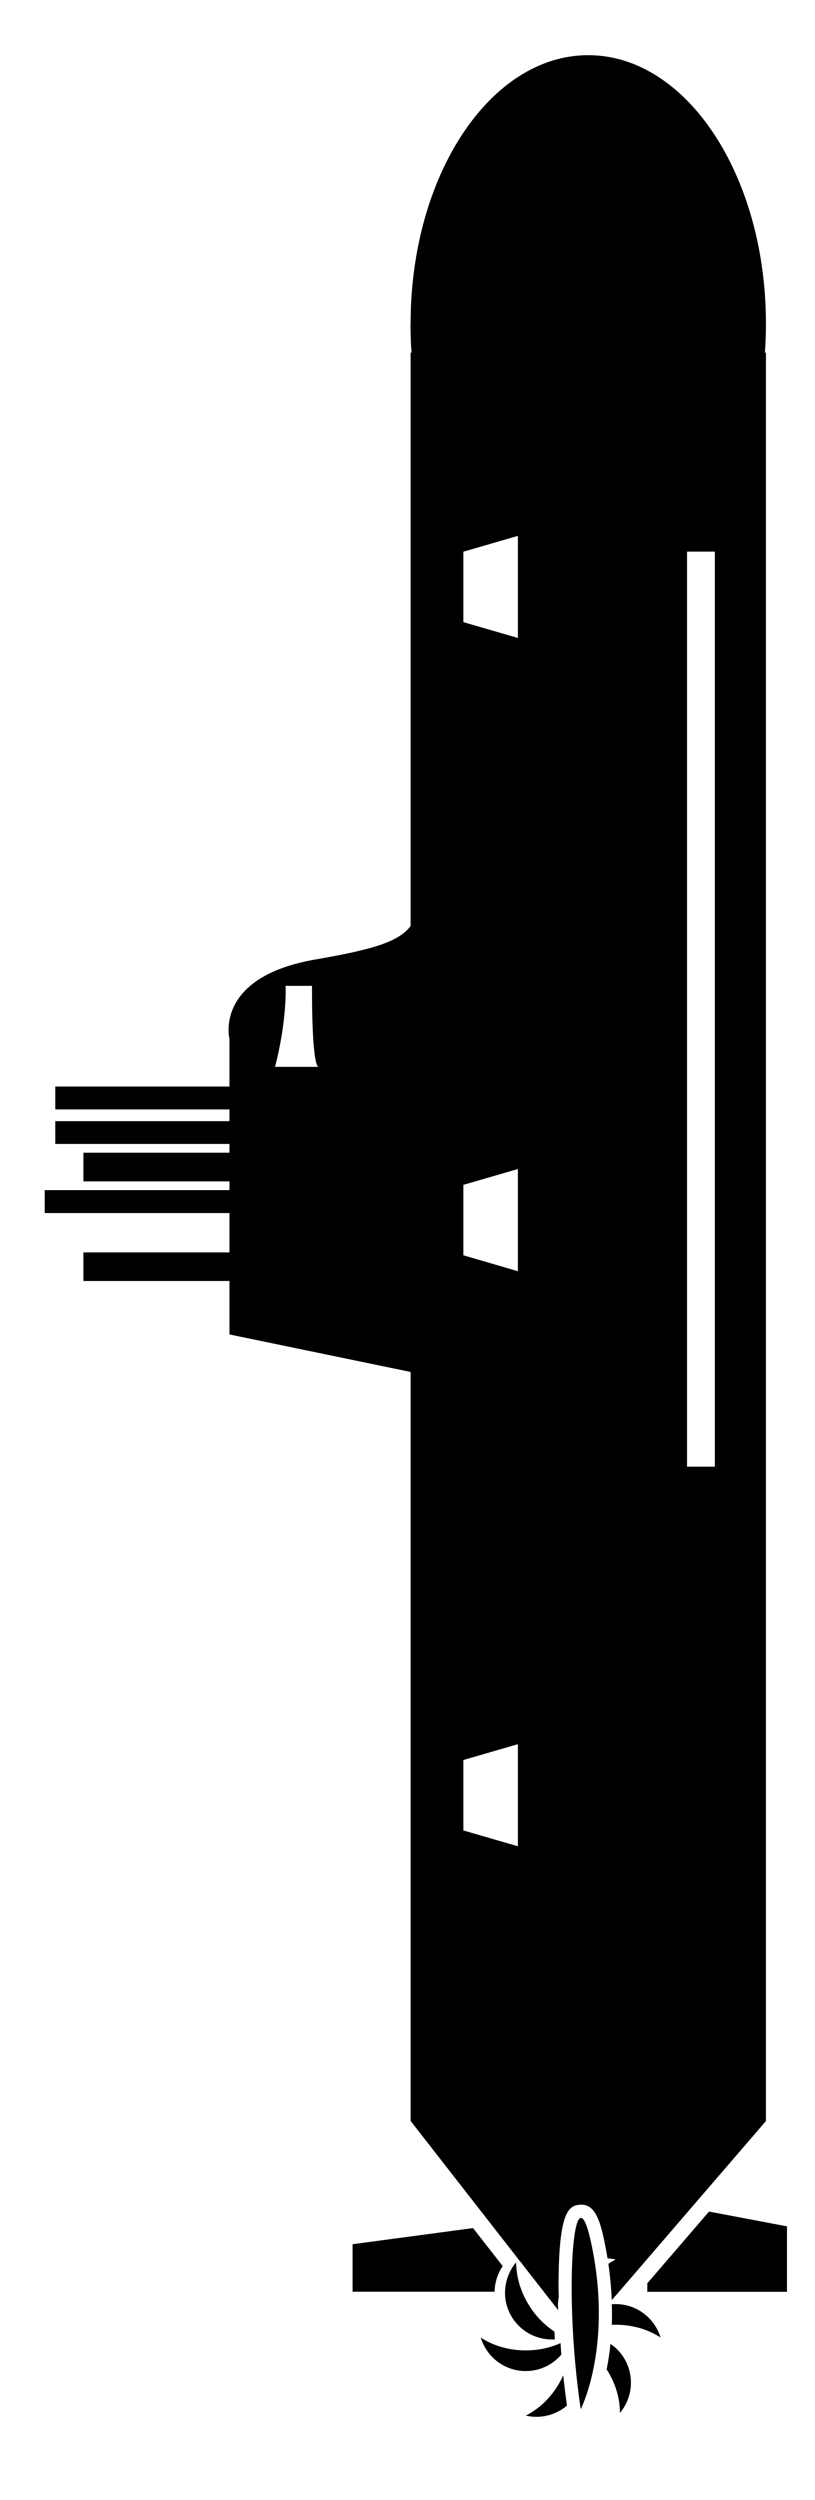 <svg preserveAspectRatio="none"
    xmlns="http://www.w3.org/2000/svg" version="1.1" viewBox="34.3 -97.0 31.0 95.0">
    <g transform='rotate(-90)'>
        <path d="m9.914 58.922v5.312h2.488l0.562-2.965-2.727-2.348z"/>
        <path d="m11.43 56.855c3.727-0.699-1.32-1.164-5.977-0.465 0-0.004 2.254 1.164 5.977 0.465z"/>
        <path d="m7.527 55.652c0.145-0.012 0.293-0.023 0.438-0.031-0.176-0.391-0.277-0.84-0.277-1.324 0-0.652 0.184-1.25 0.488-1.711-0.734 0.219-1.273 0.902-1.273 1.711 0 0.543 0.242 1.027 0.625 1.355z"/>
        <path d="m9.098 57.578c-0.148 0-0.297 0-0.438-0.008 0.004 0.047 0.004 0.094 0.004 0.145 0 0.652-0.184 1.25-0.488 1.711 0.734-0.223 1.273-0.902 1.273-1.711 0-0.051-0.004-0.098-0.008-0.145-0.113 0.004-0.23 0.008-0.344 0.008z"/>
        <path d="m12.336 52.293-0.613-4.582h-1.805v5.402c0.344 0.008 0.684 0.109 0.973 0.309z"/>
        <path d="m8.402 55.391c0.23-0.352 0.543-0.672 0.938-0.93 0.188-0.121 0.379-0.223 0.574-0.301 0.27-0.109 0.539-0.176 0.805-0.207 0.094-0.012 0.191-0.02 0.281-0.02l0.02-0.016c-0.043-0.035-0.086-0.066-0.133-0.098-0.289-0.195-0.629-0.301-0.973-0.309-0.344-0.008-0.695 0.086-1.004 0.289-0.555 0.363-0.84 0.984-0.805 1.605 0.098-0.004 0.199-0.008 0.297-0.016z"/>
        <path d="m5.312 57.879c0.586 0.496 1.453 0.57 2.129 0.129 0.203-0.133 0.367-0.301 0.496-0.488-0.355-0.035-0.68-0.086-0.969-0.145-0.535 0.344-1.117 0.508-1.656 0.504z"/>
        <path d="m6.742 55.723c-0.098-0.043-0.195-0.094-0.293-0.148-0.566-0.324-0.992-0.781-1.238-1.277-0.129 0.551 0.012 1.137 0.379 1.566 0.379-0.051 0.762-0.098 1.152-0.141z"/>
        <path d="m84.703 49.914c-0.371 0-0.742 0.012-1.102 0.039v-0.035h-21.789c-0.566-0.434-0.871-1.293-1.27-3.613-0.668-3.879-3.012-3.277-3.012-3.277h-1.816v-6.625h-0.871v6.625h-0.445v-6.625h-0.867v6.625h-0.332v-5.555h-1.09v5.555h-0.332v-7.027h-0.871v7.027h-1.496v-5.555h-1.086v5.555h-2.031l-1.426 6.891h-28.461l-4.07 3.176-1.312 1.023c0.004 0.004 0.012 0.008 0.016 0.016h-0.035l-1.09 0.852-0.699 0.547c0.168-0.016 0.336-0.012 0.504 0.02 0.121 0 0.242-0.008 0.359-0.008 2.84 0 3.106 0.363 3.144 0.805 0.059 0.621-0.703 0.812-1.699 1-0.113 0.023-0.227 0.039-0.34 0.059-0.004 0.102-0.02 0.207-0.043 0.309-0.047-0.094-0.102-0.188-0.164-0.277-0.465 0.066-0.926 0.109-1.379 0.129l0.637 0.551 2.727 2.348 3.441 2.965h67.195v-0.039c0.363 0.027 0.73 0.039 1.102 0.039 5.637 0 10.203-3.027 10.203-6.758 0.004-3.731-4.566-6.758-10.199-6.758zm-28.242-3.508v-1.645c1.805 0.469 3.078 0.402 3.078 0.402v1.004c-2.664-0.004-3.039 0.168-3.078 0.238v0.027s-0.016-0.012 0-0.027zm-7.16 5.519h2.676l0.602 2.074h-3.883zm-22.457 2.074 0.602-2.074h2.676l0.602 2.074zm49.195 7.492h-34.77v-1.059h34.77zm-3.281-7.492 0.602-2.074h2.676l0.602 2.074z"/>
    </g>
</svg>